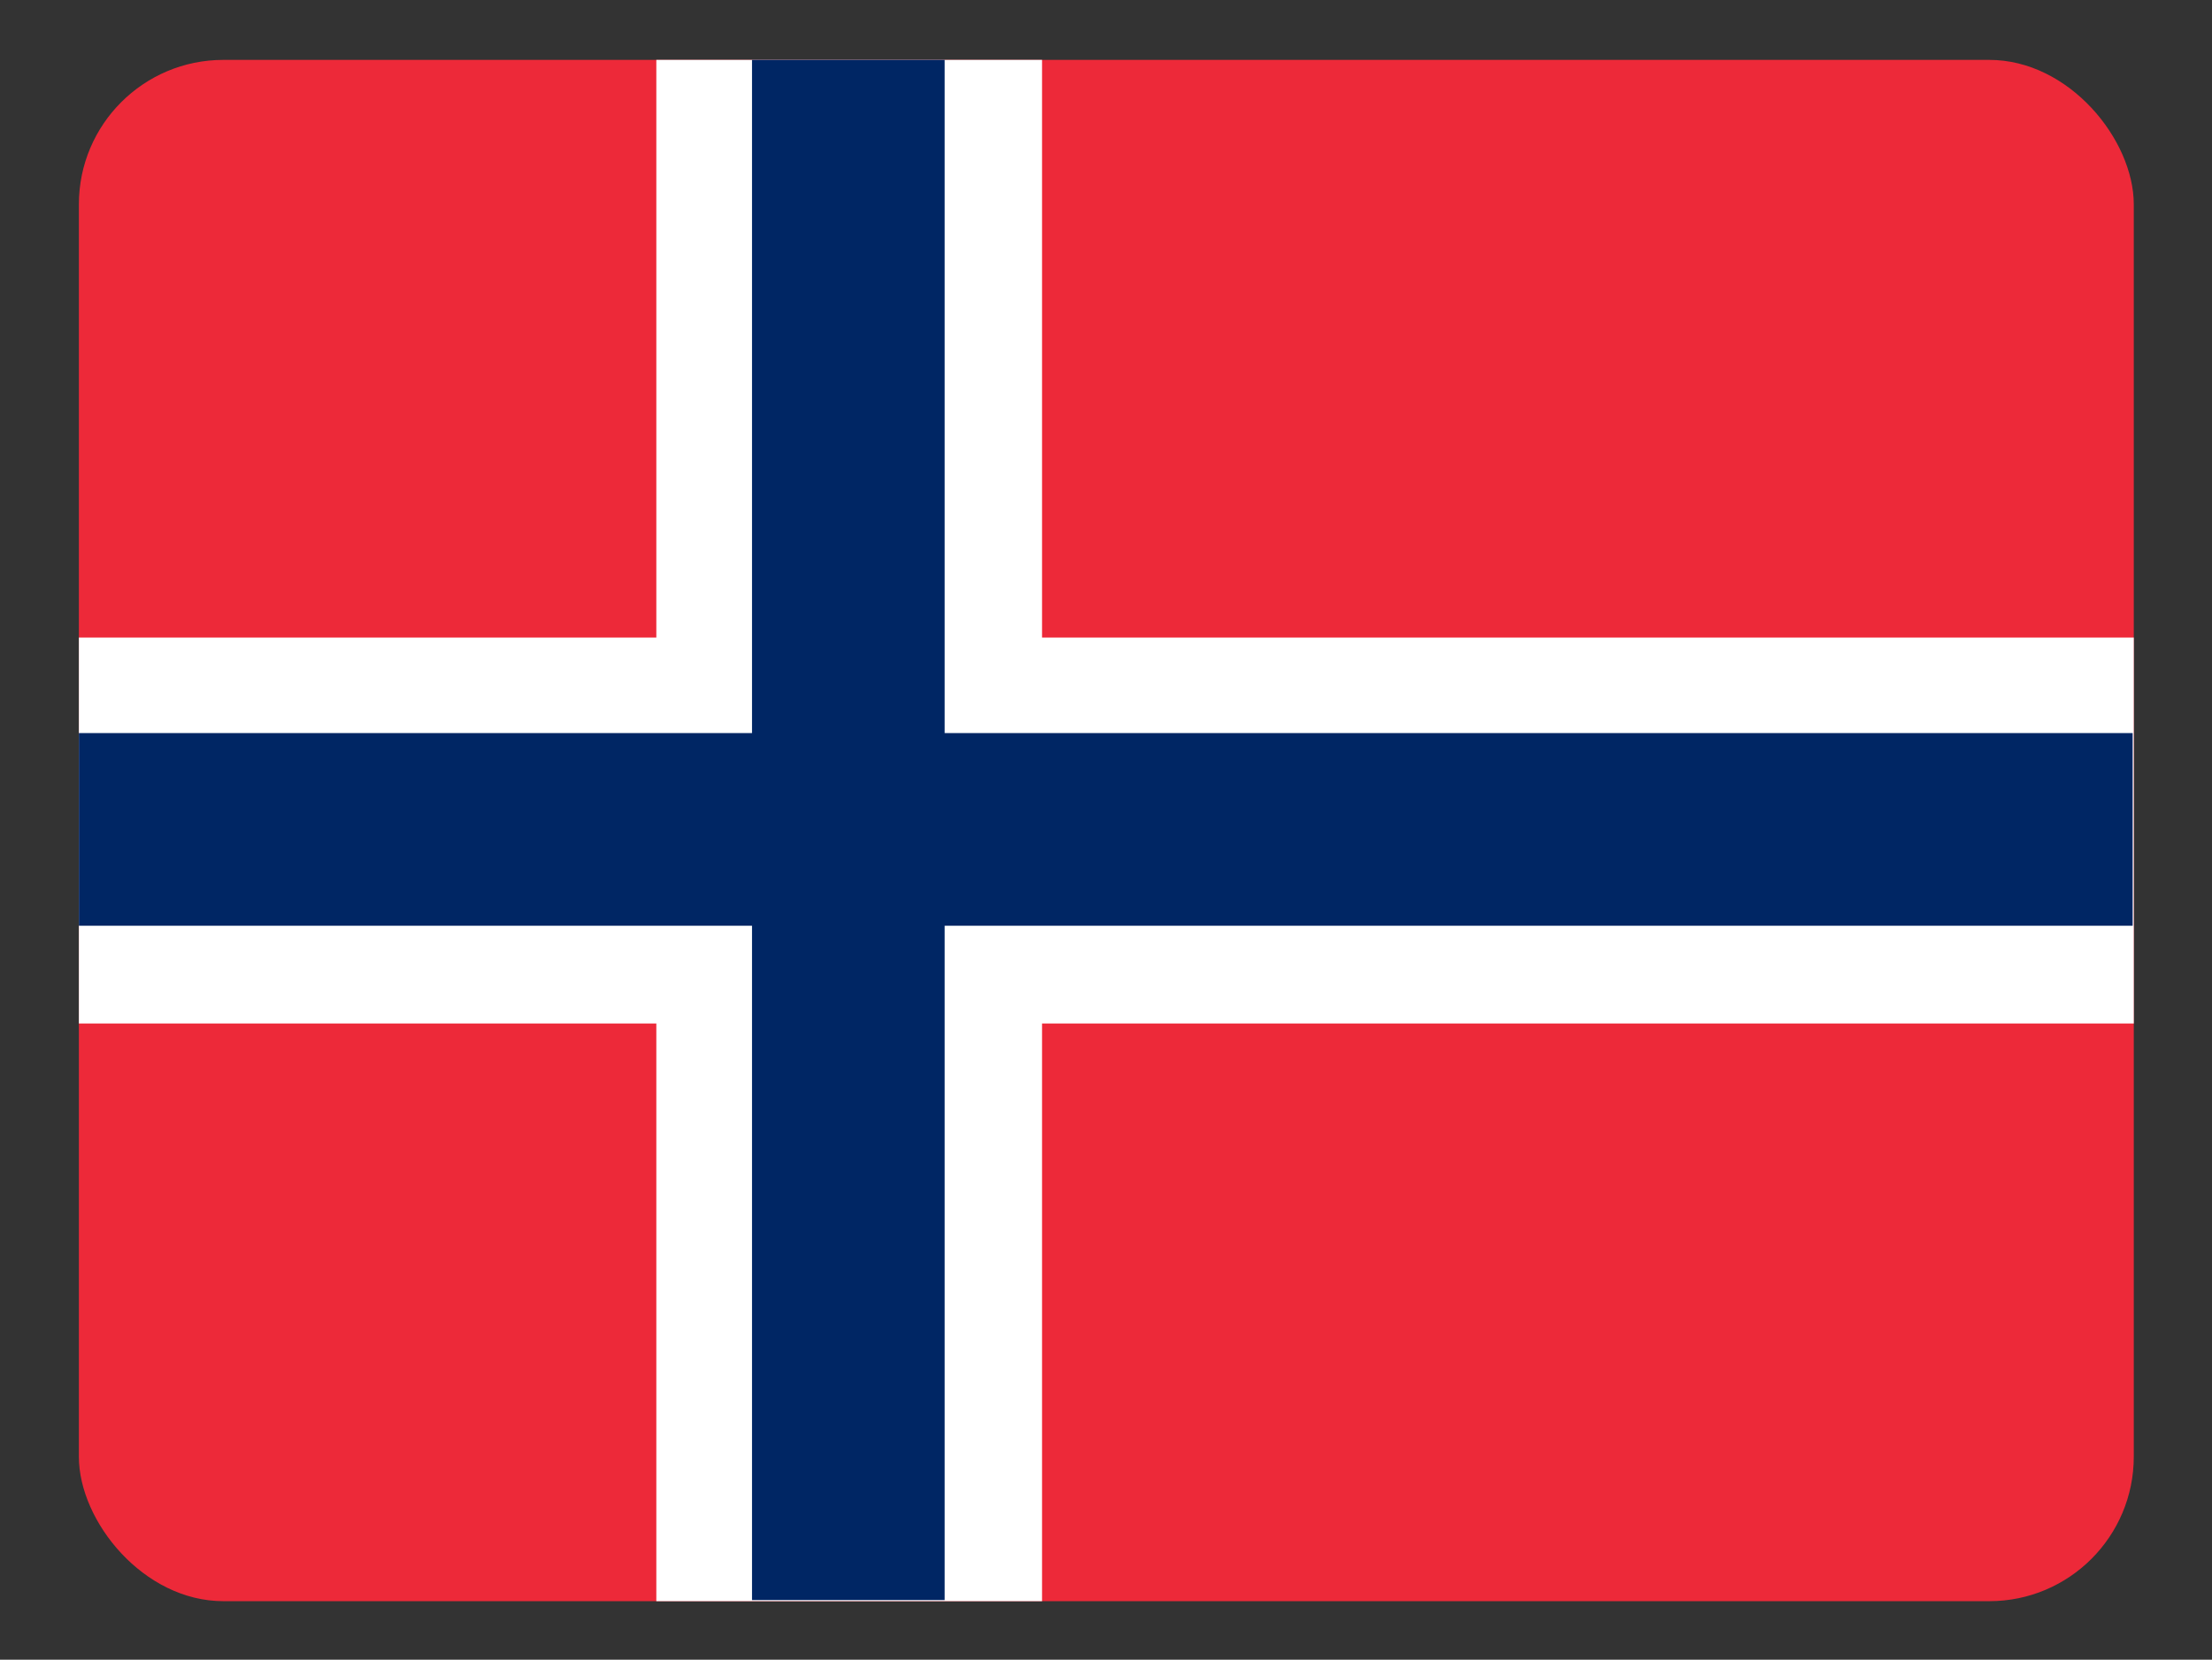 <svg height="480.7" viewBox="0 0 640.701 480.701" width="640.7" xmlns="http://www.w3.org/2000/svg"><rect x="0" y="0" width="640.701" height="480.701" fill="#333333" stroke="none"/><clipPath id="a"><rect height="480" rx="45" width="640" x=".35" y=".35"/></clipPath><g clip-path="url(#a)" transform="matrix(.93 0 0 .93 22.52 17.02)"><g stroke-width="1.001"><path d="m0 0h640.701v480.701h-640.701z" fill="#ed2939"/><g fill="#fff"><path d="m180.197 0h120.132v480.701h-120.132z"/><path d="m0 180.263h640.701v120.175h-640.701z"/></g></g><g fill="#002664"><path d="m210 0h60v480h-60z"/><path d="m0 210h640v60h-640z"/></g></g></svg>
